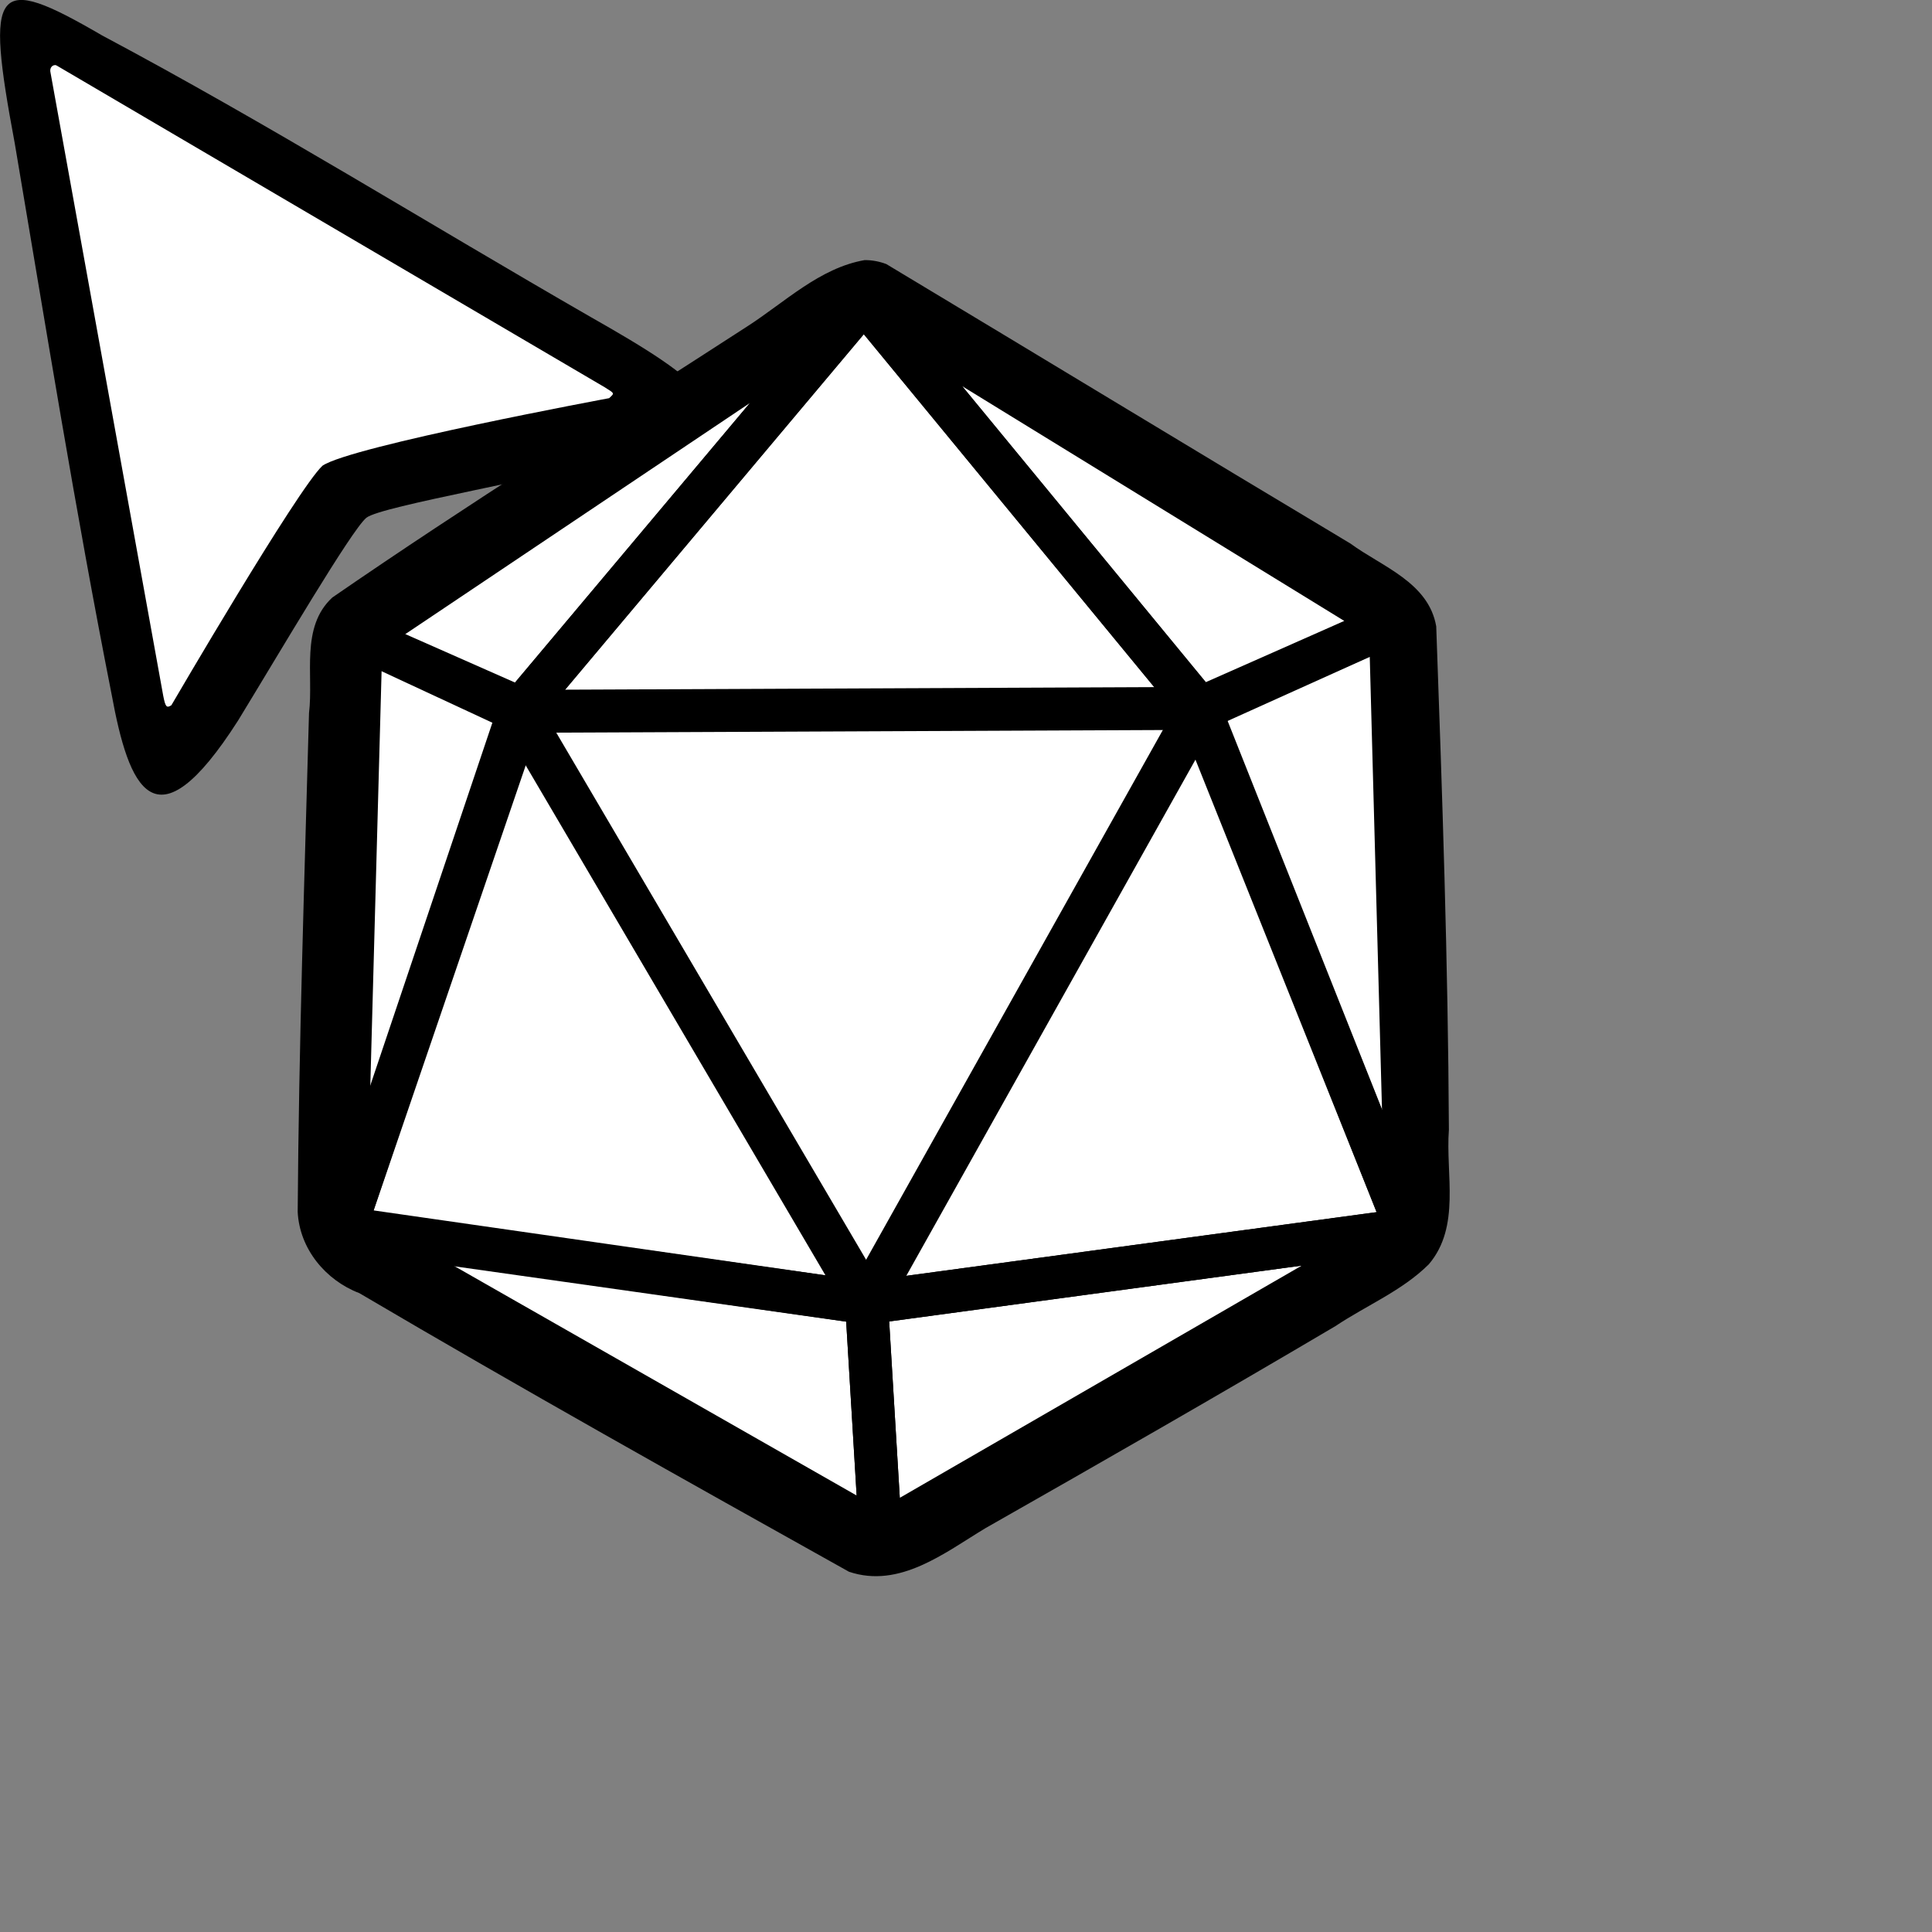 <?xml version="1.0" encoding="UTF-8" standalone="no"?>
<svg
   viewBox="0 0 36 36"
   width="36"
   height="36"
   version="1.1"
   id="svg1"
   xmlns="http://www.w3.org/2000/svg"
   xmlns:svg="http://www.w3.org/2000/svg">
  <rect x="0" y="0" width="36" height="36" fill="#808080" stroke="none"/>
  <defs
     id="defs1" />
  <rect
     style="stroke:none;stroke-width:0.856;stroke-linecap:butt;stroke-linejoin:bevel;stroke-dasharray:none;fill:none"
     id="rect1"
     width="36"
     height="36"
     x="0"
     y="0" />
  <g
     id="g3"
     transform="matrix(0.764,-0.032,0.032,0.764,0.349,4.554)">
    <path
       id="path3"
       style="fill:#000000;fill-rule:evenodd;stroke:#000000;stroke-width:0;stroke-linecap:round;stroke-linejoin:round;stroke-miterlimit:2.4;stroke-dasharray:none;stroke-opacity:1;paint-order:markers stroke fill"
       d="M 0.007,-2.459 C 0.577,2.048 1.11,6.563 1.803,11.052 2.125,13.346 2.691,14.906 4.853,11.819 5.94,10.197 7.809,7.295 8.185,7.01 8.561,6.736 12.593,6.24 15.001,5.681 17.932,5.085 16.445,3.97 13.851,2.351 9.98,-0.097 6.192,-2.683 2.242,-5.003 -0.33,-6.649 -0.554,-6.356 0.007,-2.459 Z" />
    <path
       style="fill:#ffffff;stroke-width:0;stroke-dasharray:none;paint-order:markers stroke fill"
       d="m 1.062,-4.328 c -0.021,-1.63e-4 -0.043,0.006 -0.062,0.019 -0.037,0.027 -0.066,0.081 -0.051,0.158 L 3.058,11.138 c 0.041,0.264 0.065,0.312 0.189,0.237 0,0 3.292,-5.139 3.923,-5.677 0.714,-0.447 7.048,-1.352 7.048,-1.352 0.137,-0.118 0.146,-0.104 -0.1,-0.272 L 1.117,-4.309 c -0.016,-0.012 -0.034,-0.02 -0.054,-0.02 z"
       id="path1" />
  </g>
  <g
     id="g4"
     transform="translate(-3.423,-2.579)">
    <path
       id="path17"
       style="color:#000000;fill:#000000;stroke-width:1.262;stroke-dasharray:none"
       d="M 19.538,7.425 C 18.698,7.569 18.046,8.212 17.347,8.661 14.764,10.335 12.149,11.965 9.615,13.713 c -0.597,0.552 -0.347,1.438 -0.434,2.154 -0.085,3.097 -0.19,6.195 -0.211,9.293 0.034,0.688 0.518,1.274 1.149,1.515 3.015,1.776 6.068,3.484 9.123,5.191 0.943,0.319 1.784,-0.354 2.542,-0.811 2.182,-1.24 4.362,-2.489 6.523,-3.766 0.577,-0.386 1.247,-0.66 1.741,-1.153 0.596,-0.703 0.31,-1.672 0.373,-2.506 -0.015,-3.128 -0.124,-6.255 -0.236,-9.38 -0.143,-0.822 -1.013,-1.112 -1.599,-1.543 -2.887,-1.728 -5.765,-3.476 -8.647,-5.207 -0.128,-0.049 -0.264,-0.075 -0.401,-0.074 z" />
    <path
       id="path16"
       style="fill:#ffffff;stroke-width:0;stroke-dasharray:none"
       d="m 19.494,8.597 c -0.04,0.001 -0.087,0.015 -0.113,0.051 L 13.67,15.485 c -0.095,0.119 -0.103,0.145 0.025,0.146 l 11.442,-0.032 c 0.157,-0.013 0.158,-0.004 0.056,-0.137 L 19.58,8.627 c -0.012,-0.018 -0.046,-0.031 -0.086,-0.03 z m 1.097,0.609 5.151,6.264 c 0.069,0.084 0.085,0.088 0.206,0.03 l 2.716,-1.243 c 0.178,-0.08 0.154,-0.096 0.035,-0.176 z m -2.406,0.227 c -0.002,-0.005 -0.043,0.027 -0.137,0.092 l -7.479,4.922 2.34,1.062 c 0.122,0.04 0.159,0.042 0.238,-0.056 L 18.082,9.56 c 0.069,-0.081 0.106,-0.122 0.104,-0.127 z m 10.876,5.118 c -0.023,0.002 -0.06,0.015 -0.116,0.039 l -2.79,1.273 c -0.099,0.045 -0.093,0.106 -0.056,0.181 l 3.242,8.226 -0.232,-9.582 c -0.007,-0.105 -0.009,-0.14 -0.048,-0.137 z m -18.704,0.255 -0.298,9.321 2.746,-8.066 c 0.041,-0.119 0.041,-0.125 -0.042,-0.164 z m 14.93,1.208 -11.701,0.03 c -0.167,-0.003 -0.162,-0.002 -0.079,0.134 l 5.942,10.021 c 0.1,0.153 0.091,0.15 0.195,-0.007 L 25.353,16.154 c 0.05,-0.08 0.085,-0.136 -0.065,-0.139 z m 0.467,0.262 c -0.011,0.004 -0.023,0.047 -0.056,0.109 L 19.952,26.498 c -0.063,0.107 -0.077,0.144 0.074,0.12 l 9.122,-1.256 c 0.145,-0.033 0.141,-0.085 0.092,-0.229 l -3.443,-8.744 c -0.023,-0.084 -0.031,-0.117 -0.042,-0.113 z m -12.616,0.097 c -0.011,0.008 -0.022,0.049 -0.044,0.111 l -2.913,8.58 c -0.05,0.182 -0.056,0.249 0.129,0.284 l 8.717,1.263 c 0.165,0.025 0.144,-0.059 0.104,-0.139 L 13.198,16.464 c -0.037,-0.076 -0.049,-0.098 -0.06,-0.09 z m -2.267,9.476 8.554,4.854 c 0.111,0.067 0.135,0.042 0.12,-0.074 l -0.181,-3.402 c -0.005,-0.11 -0.02,-0.154 -0.134,-0.173 z m 17.685,0.009 -8.682,1.201 c -0.115,0.017 -0.094,0.073 -0.095,0.155 l 0.185,3.462 c 0.01,0.105 0.006,0.143 0.134,0.077 z" />
    <g
       id="g2"
       style="stroke:#000000"
       transform="translate(4.088,5.471)">
      <path
         style="fill:none;fill-rule:evenodd;stroke:#000000;stroke-width:0.8;stroke-linecap:butt;stroke-linejoin:round;stroke-dasharray:none;stroke-opacity:1"
         d="M 5.756,20.011 9.003,10.363 15.482,21.385 Z"
         id="path2" />
      <path
         style="fill:none;fill-rule:evenodd;stroke:#000000;stroke-width:0.8;stroke-linecap:butt;stroke-linejoin:round;stroke-dasharray:none;stroke-opacity:1"
         d="M 25.548,20.022 21.687,10.308 15.482,21.385 Z"
         id="path2-9" />
      <path
         style="fill:none;fill-rule:evenodd;stroke:#000000;stroke-width:0.8;stroke-linecap:butt;stroke-linejoin:round;stroke-dasharray:none;stroke-opacity:1"
         d="M 21.687,10.308 15.434,2.71 9.003,10.363 Z"
         id="path2-9-9" />
      <path
         style="fill:none;fill-rule:evenodd;stroke:#000000;stroke-width:0.8;stroke-linecap:butt;stroke-linejoin:round;stroke-dasharray:none;stroke-opacity:1"
         d="M 15.741,25.688 15.482,21.385 5.744,19.987 Z"
         id="path2-9-9-1" />
      <path
         style="fill:none;fill-rule:evenodd;stroke:#000000;stroke-width:0.8;stroke-linecap:butt;stroke-linejoin:round;stroke-dasharray:none;stroke-opacity:1"
         d="M 15.741,25.688 15.482,21.385 25.548,20.022 Z"
         id="path2-9-9-1-9" />
      <path
         style="fill:none;fill-rule:evenodd;stroke:#000000;stroke-width:0.8;stroke-linecap:butt;stroke-linejoin:round;stroke-dasharray:none;stroke-opacity:1"
         d="m 25.242,8.736 -3.568,1.609 3.873,9.677 z"
         id="path2-9-9-1-9-7" />
      <path
         style="fill:none;fill-rule:evenodd;stroke:#000000;stroke-width:0.8;stroke-linecap:butt;stroke-linejoin:round;stroke-dasharray:none;stroke-opacity:1"
         d="M 6.062,8.996 9.066,10.323 5.763,19.99 Z"
         id="path2-9-9-1-9-7-9" />
      <path
         style="fill:none;fill-rule:evenodd;stroke:#000000;stroke-width:0.8;stroke-linecap:butt;stroke-linejoin:round;stroke-dasharray:none;stroke-opacity:1"
         d="M 6.062,8.996 9.003,10.363 15.434,2.71 Z"
         id="path2-9-9-1-9-7-9-6" />
      <path
         style="fill:none;fill-rule:evenodd;stroke:#000000;stroke-width:0.8;stroke-linecap:butt;stroke-linejoin:round;stroke-dasharray:none;stroke-opacity:1"
         d="M 25.242,8.736 21.687,10.308 15.434,2.71 Z"
         id="path2-9-9-1-9-7-9-6-8" />
    </g>
  </g>
</svg>
